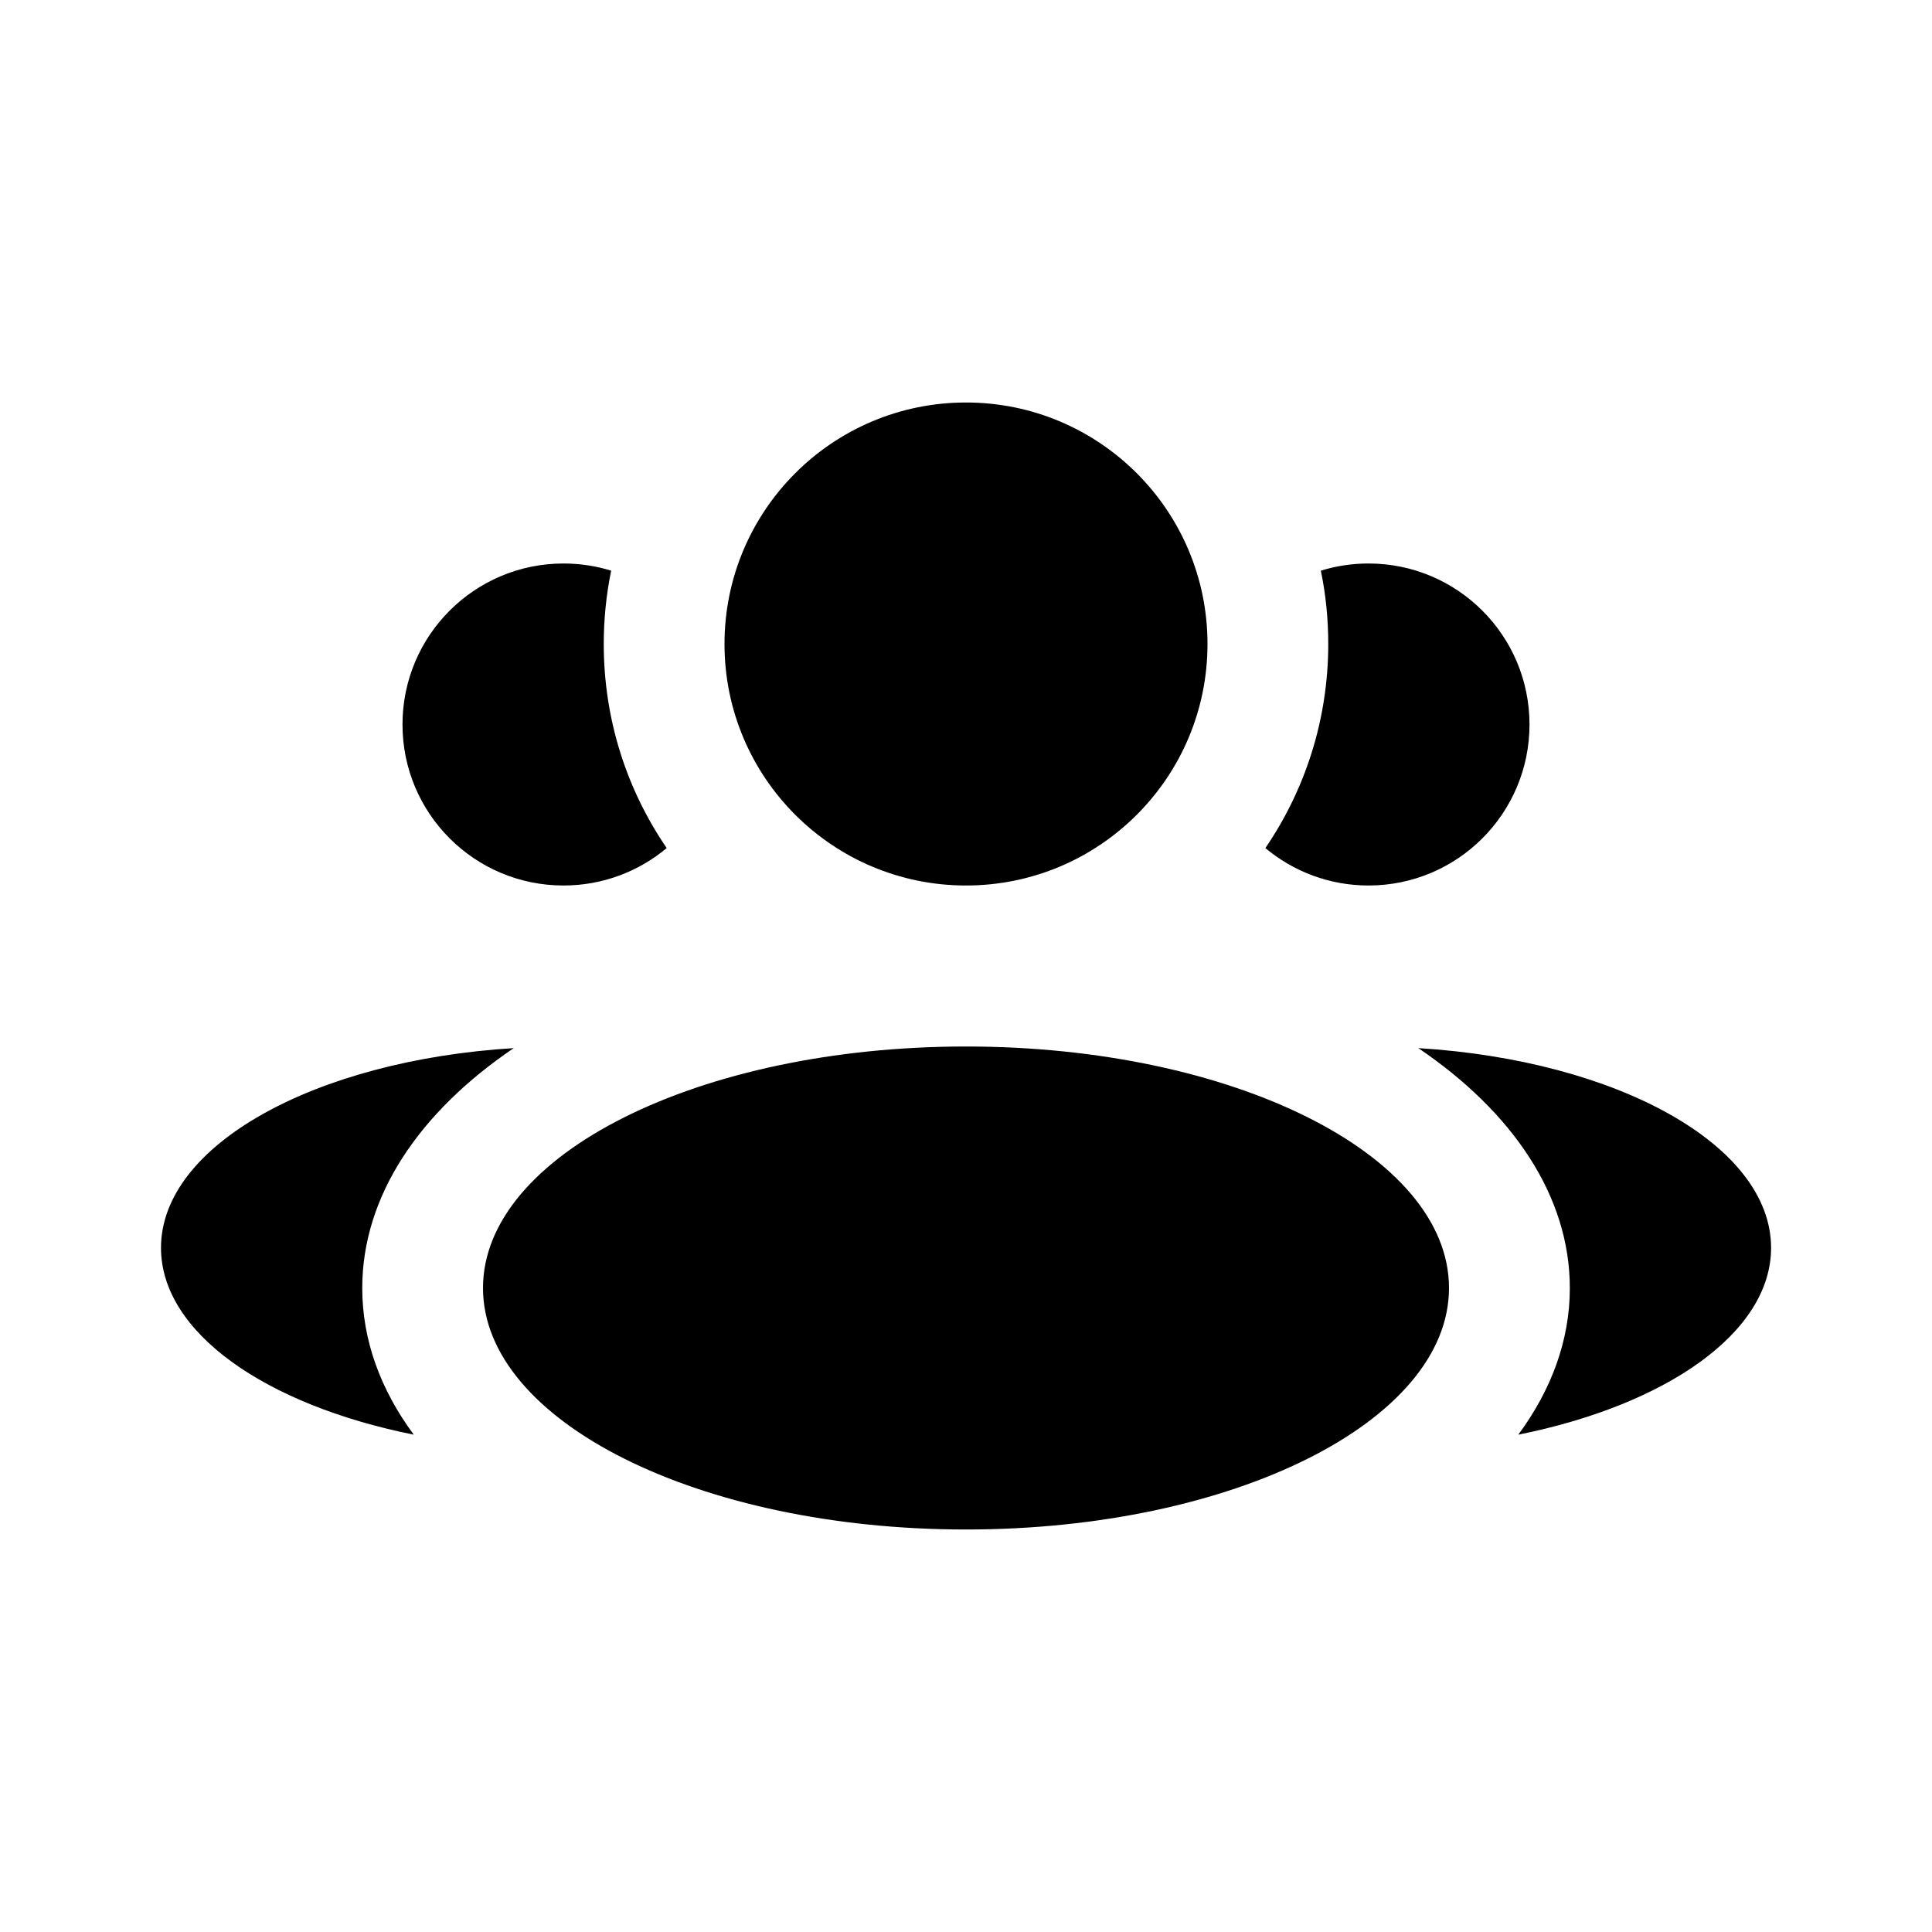<svg width="24" height="24" viewBox="0 0 24 24" fill="none" xmlns="http://www.w3.org/2000/svg">
	<path fill-rule="evenodd" clip-rule="evenodd" d="M12 11C13.657 11 15 9.657 15 8C15 6.343 13.657 5 12 5C10.343 5 9 6.343 9 8C9 9.657 10.343 11 12 11ZM12 19C15.314 19 18 17.657 18 16C18 14.343 15.314 13 12 13C8.686 13 6 14.343 6 16C6 17.657 8.686 19 12 19ZM6.382 13.02C3.912 13.172 2 14.225 2 15.501C2 16.553 3.299 17.453 5.14 17.822C4.728 17.265 4.5 16.649 4.5 16.001C4.5 14.857 5.211 13.813 6.382 13.02ZM19.501 16.001C19.501 16.649 19.272 17.265 18.861 17.822C20.701 17.453 22.001 16.553 22.001 15.501C22.001 14.225 20.089 13.172 17.619 13.02C18.79 13.813 19.501 14.857 19.501 16.001ZM15.719 10.535C16.212 9.813 16.5 8.94 16.5 8C16.5 7.688 16.469 7.383 16.408 7.089C16.595 7.031 16.794 7 17 7C18.105 7 19 7.895 19 9C19 10.105 18.105 11 17 11C16.513 11 16.066 10.825 15.719 10.535ZM7 7C7.206 7 7.405 7.031 7.592 7.089C7.532 7.383 7.5 7.688 7.5 8C7.5 8.94 7.788 9.813 8.282 10.535C7.935 10.825 7.488 11 7 11C5.895 11 5 10.105 5 9C5 7.895 5.895 7 7 7Z" fill="currentColor" />
</svg>
